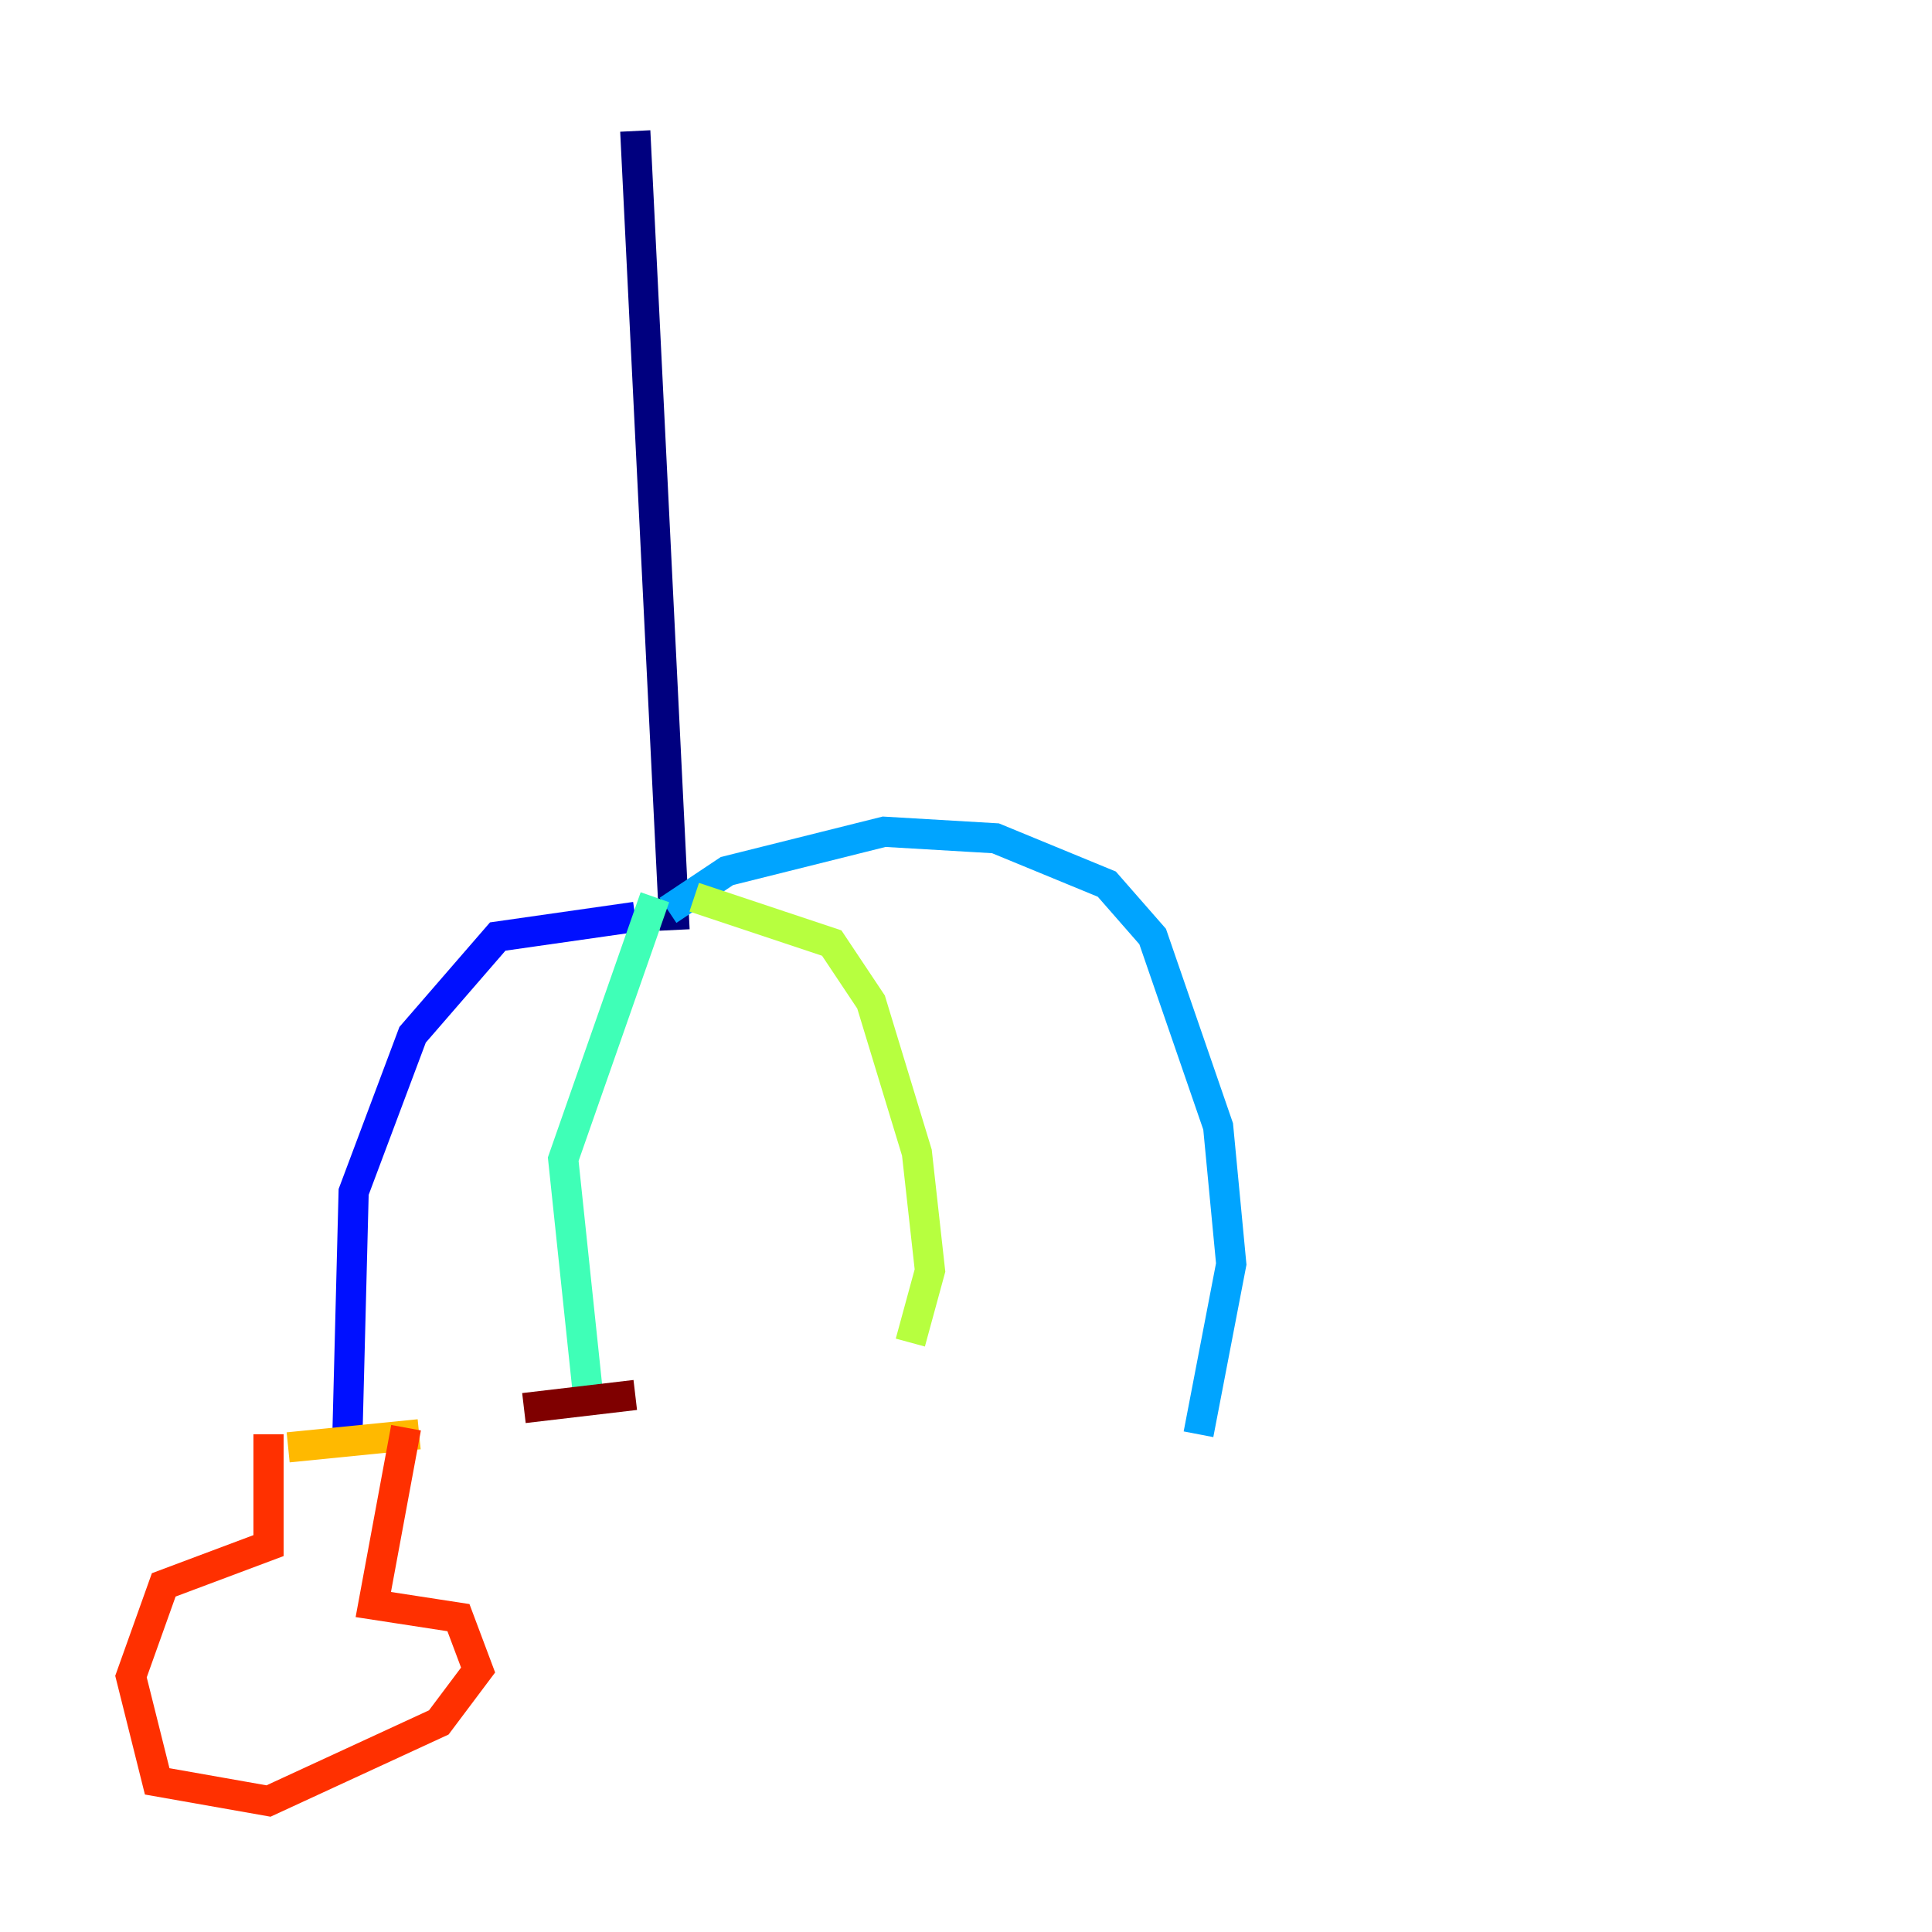 <?xml version="1.0" encoding="utf-8" ?>
<svg baseProfile="tiny" height="128" version="1.2" viewBox="0,0,128,128" width="128" xmlns="http://www.w3.org/2000/svg" xmlns:ev="http://www.w3.org/2001/xml-events" xmlns:xlink="http://www.w3.org/1999/xlink"><defs /><polyline fill="none" points="42.088,8.678 44.691,61.614" stroke="#00007f" stroke-width="2" /><polyline fill="none" points="42.088,60.746 32.976,62.047 27.336,68.556 23.43,78.969 22.997,95.891" stroke="#0010ff" stroke-width="2" /><polyline fill="none" points="44.258,60.312 48.163,57.709 58.576,55.105 65.953,55.539 73.329,58.576 76.366,62.047 80.705,74.63 81.573,83.742 79.403,95.024" stroke="#00a4ff" stroke-width="2" /><polyline fill="none" points="43.39,59.444 37.315,76.8 39.051,93.288" stroke="#3fffb7" stroke-width="2" /><polyline fill="none" points="45.993,59.444 55.105,62.481 57.709,66.386 60.746,76.366 61.614,84.176 60.312,88.949" stroke="#b7ff3f" stroke-width="2" /><polyline fill="none" points="19.091,95.891 27.77,95.024" stroke="#ffb900" stroke-width="2" /><polyline fill="none" points="17.79,95.024 17.79,102.4 10.848,105.003 8.678,111.078 10.414,118.02 17.79,119.322 29.071,114.115 31.675,110.644 30.373,107.173 24.732,106.305 26.902,94.59" stroke="#ff3000" stroke-width="2" /><polyline fill="none" points="34.712,93.288 42.088,92.42" stroke="#7f0000" stroke-width="2" /></svg>